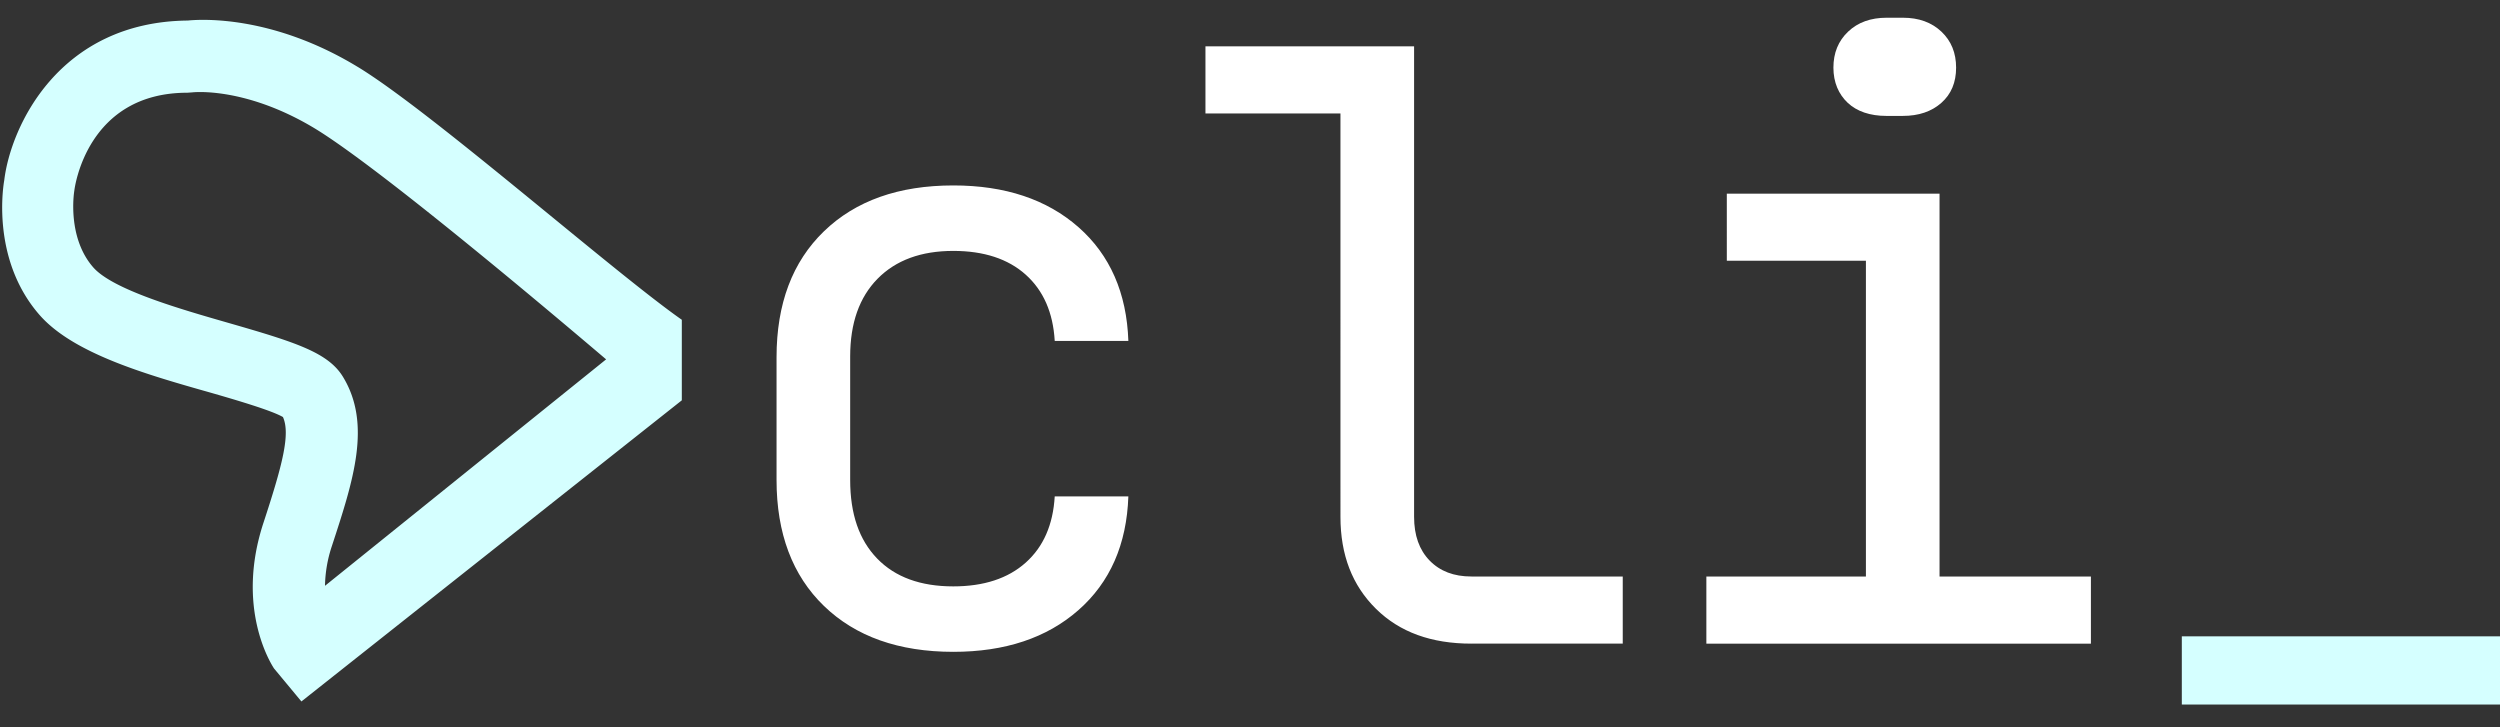 <svg xmlns="http://www.w3.org/2000/svg" width="110" height="32" xmlns:v="https://vecta.io/nano"><rect width="100%" height="100%" fill="#333333" stroke="none"/><path d="M96 28h14v3H96zM15.74 2.944C12.023.686 8.917.837 8.264.904 2.586.96.47 5.574.187 7.932c-.024.14-.615 3.447 1.553 5.926 1.477 1.688 4.647 2.604 7.46 3.4 1.174.337 2.75.8 3.25 1.092.33.742-.012 2.08-.86 4.66-1.216 3.706.3 6.145.465 6.4l1.207 1.454L30 17.614V14.07c-3-2.098-11.027-9.165-14.26-11.127zm-1.44 22.83a5.83 5.83 0 0 1 .307-1.761c.94-2.87 1.754-5.347.484-7.432-.653-1.072-2.093-1.525-5.028-2.37-2.153-.618-5.1-1.465-5.96-2.447-1.15-1.314-.85-3.27-.834-3.366.02-.176.57-4.317 4.973-4.318l.213-.015c.04-.005.162-.015.356-.015.718 0 2.646.157 5.038 1.6 2.72 1.65 9.763 7.563 12.82 10.162L14.3 25.775z" fill="#d5ffff"/><path d="M36.256 26.664c-1.392-1.344-2.088-3.2-2.088-5.545v-5.4c0-2.352.696-4.2 2.088-5.544s3.288-2.016 5.688-2.016c2.28 0 4.116.612 5.508 1.836S49.576 12.9 49.648 15h-3.24c-.072-1.248-.5-2.22-1.278-2.916s-1.842-1.044-3.186-1.044c-1.416 0-2.526.408-3.33 1.224s-1.206 1.957-1.206 3.42v5.436c0 1.5.396 2.64 1.188 3.457s1.908 1.224 3.348 1.224c1.344 0 2.406-.348 3.186-1.044s1.206-1.668 1.278-2.916h3.24c-.072 2.112-.805 3.78-2.196 5.004s-3.23 1.836-5.508 1.836c-2.4-.001-4.297-.673-5.688-2.017zM64.74 28.32c-1.753 0-3.15-.5-4.195-1.53s-1.565-2.37-1.565-4.05V4.992h-5.94V2.04h9.18v20.7c0 .816.228 1.457.685 1.926s1.066.7 1.836.7h6.66v2.953h-6.66zm27.26 0H75.08v-2.953h7.02V11.472h-6.12V8.52h9.36v16.847H92v2.953zM83 5.1c-.72 0-1.3-.2-1.7-.576s-.63-.9-.63-1.548.216-1.175.647-1.584S82.313.78 83.01.78h.72c.696 0 1.26.204 1.692.612s.647.936.647 1.584-.215 1.165-.647 1.548-.995.576-1.7.576H83z" fill="#fff"/></svg>